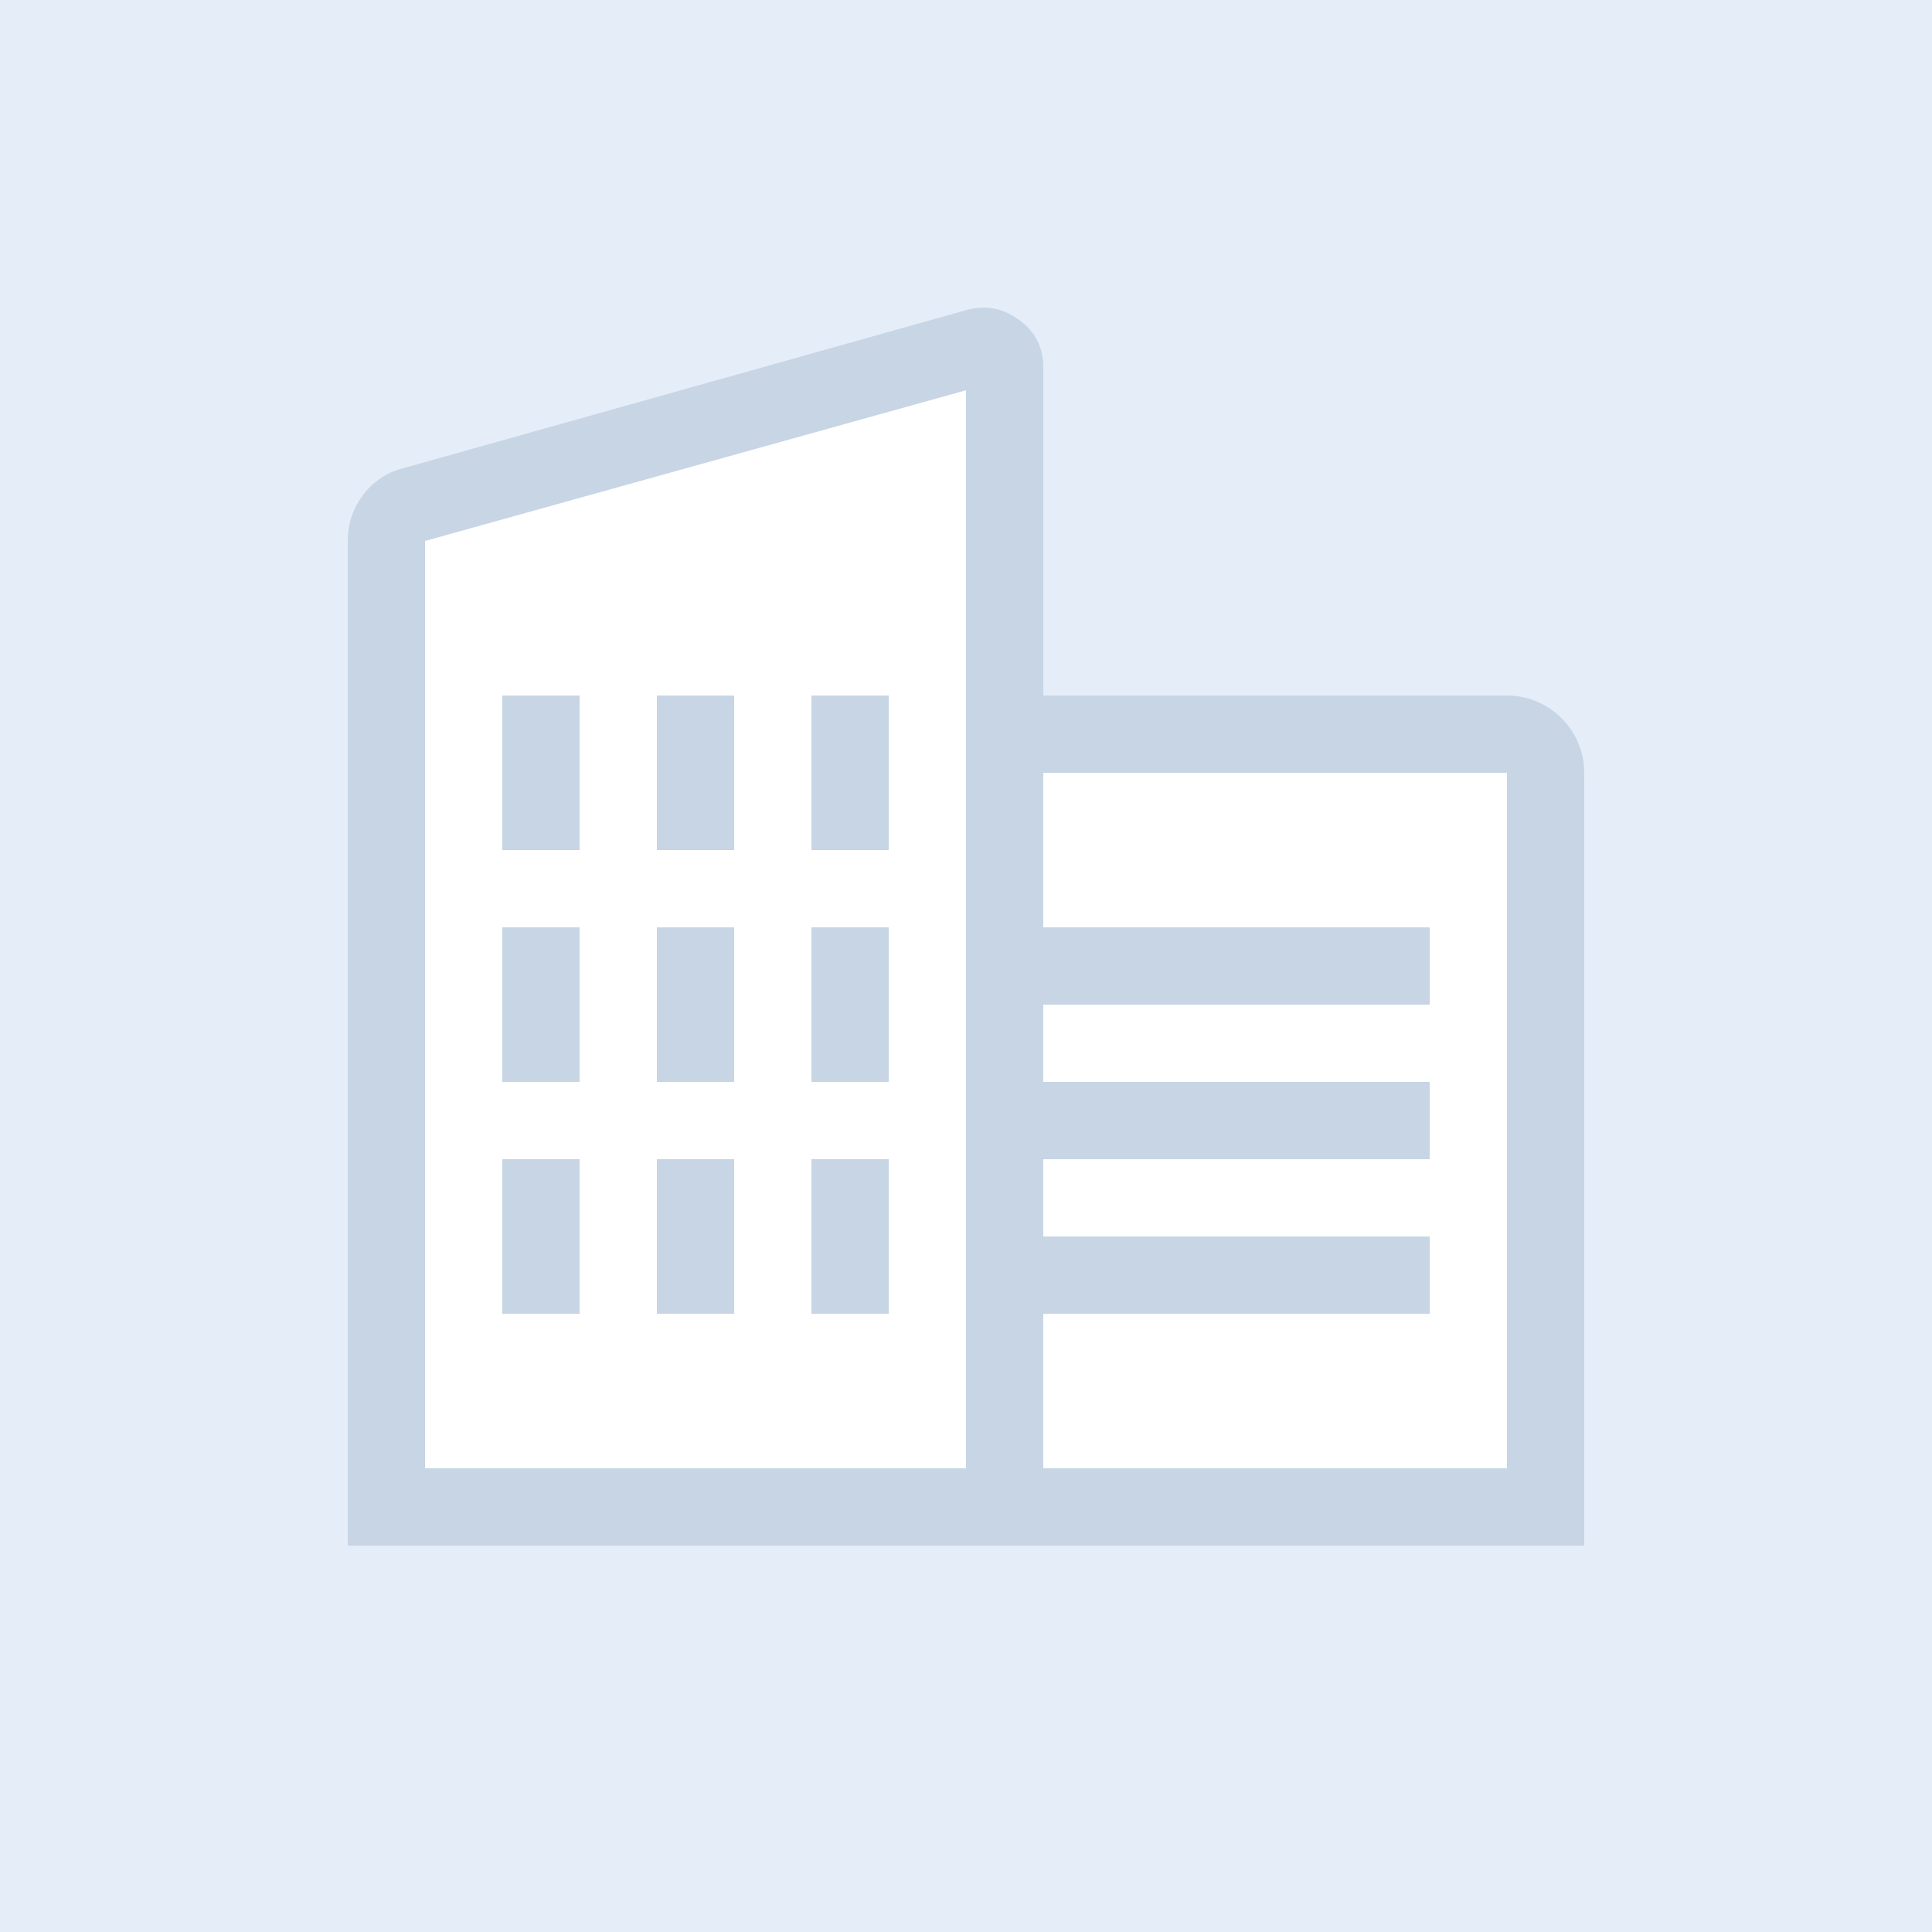 <svg xmlns="http://www.w3.org/2000/svg" viewBox="0 0 50 50">
	<path fill="#e4edf8" d="M0 0h50v50H0z"/>
	<path fill="#fff" d="M39 19H26V9.5c0-.3-.3-.6-.6-.5l-14.6 4.1c-.4.1-.7.5-.7 1v25h30V20c-.1-.6-.5-1-1.1-1z"/>
	<g fill="#c7d5e5">
		<path d="M39 18H27V9.5c0-.5-.2-.9-.6-1.2-.4-.3-.8-.4-1.3-.3l-14.6 4.1c-.9.2-1.5 1-1.5 1.9v26h32V20c0-1.1-.9-2-2-2zM25 38H11V14l14-3.9V38zm14 0H27v-4h10v-2H27v-2h10v-2H27v-2h10v-2H27v-4h12v18z"/>
		<path d="M13 18h2v4h-2zM17 18h2v4h-2zM21 18h2v4h-2zM13 24h2v4h-2zM17 24h2v4h-2zM21 24h2v4h-2zM13 30h2v4h-2zM17 30h2v4h-2zM21 30h2v4h-2z"/>
	</g>
</svg>